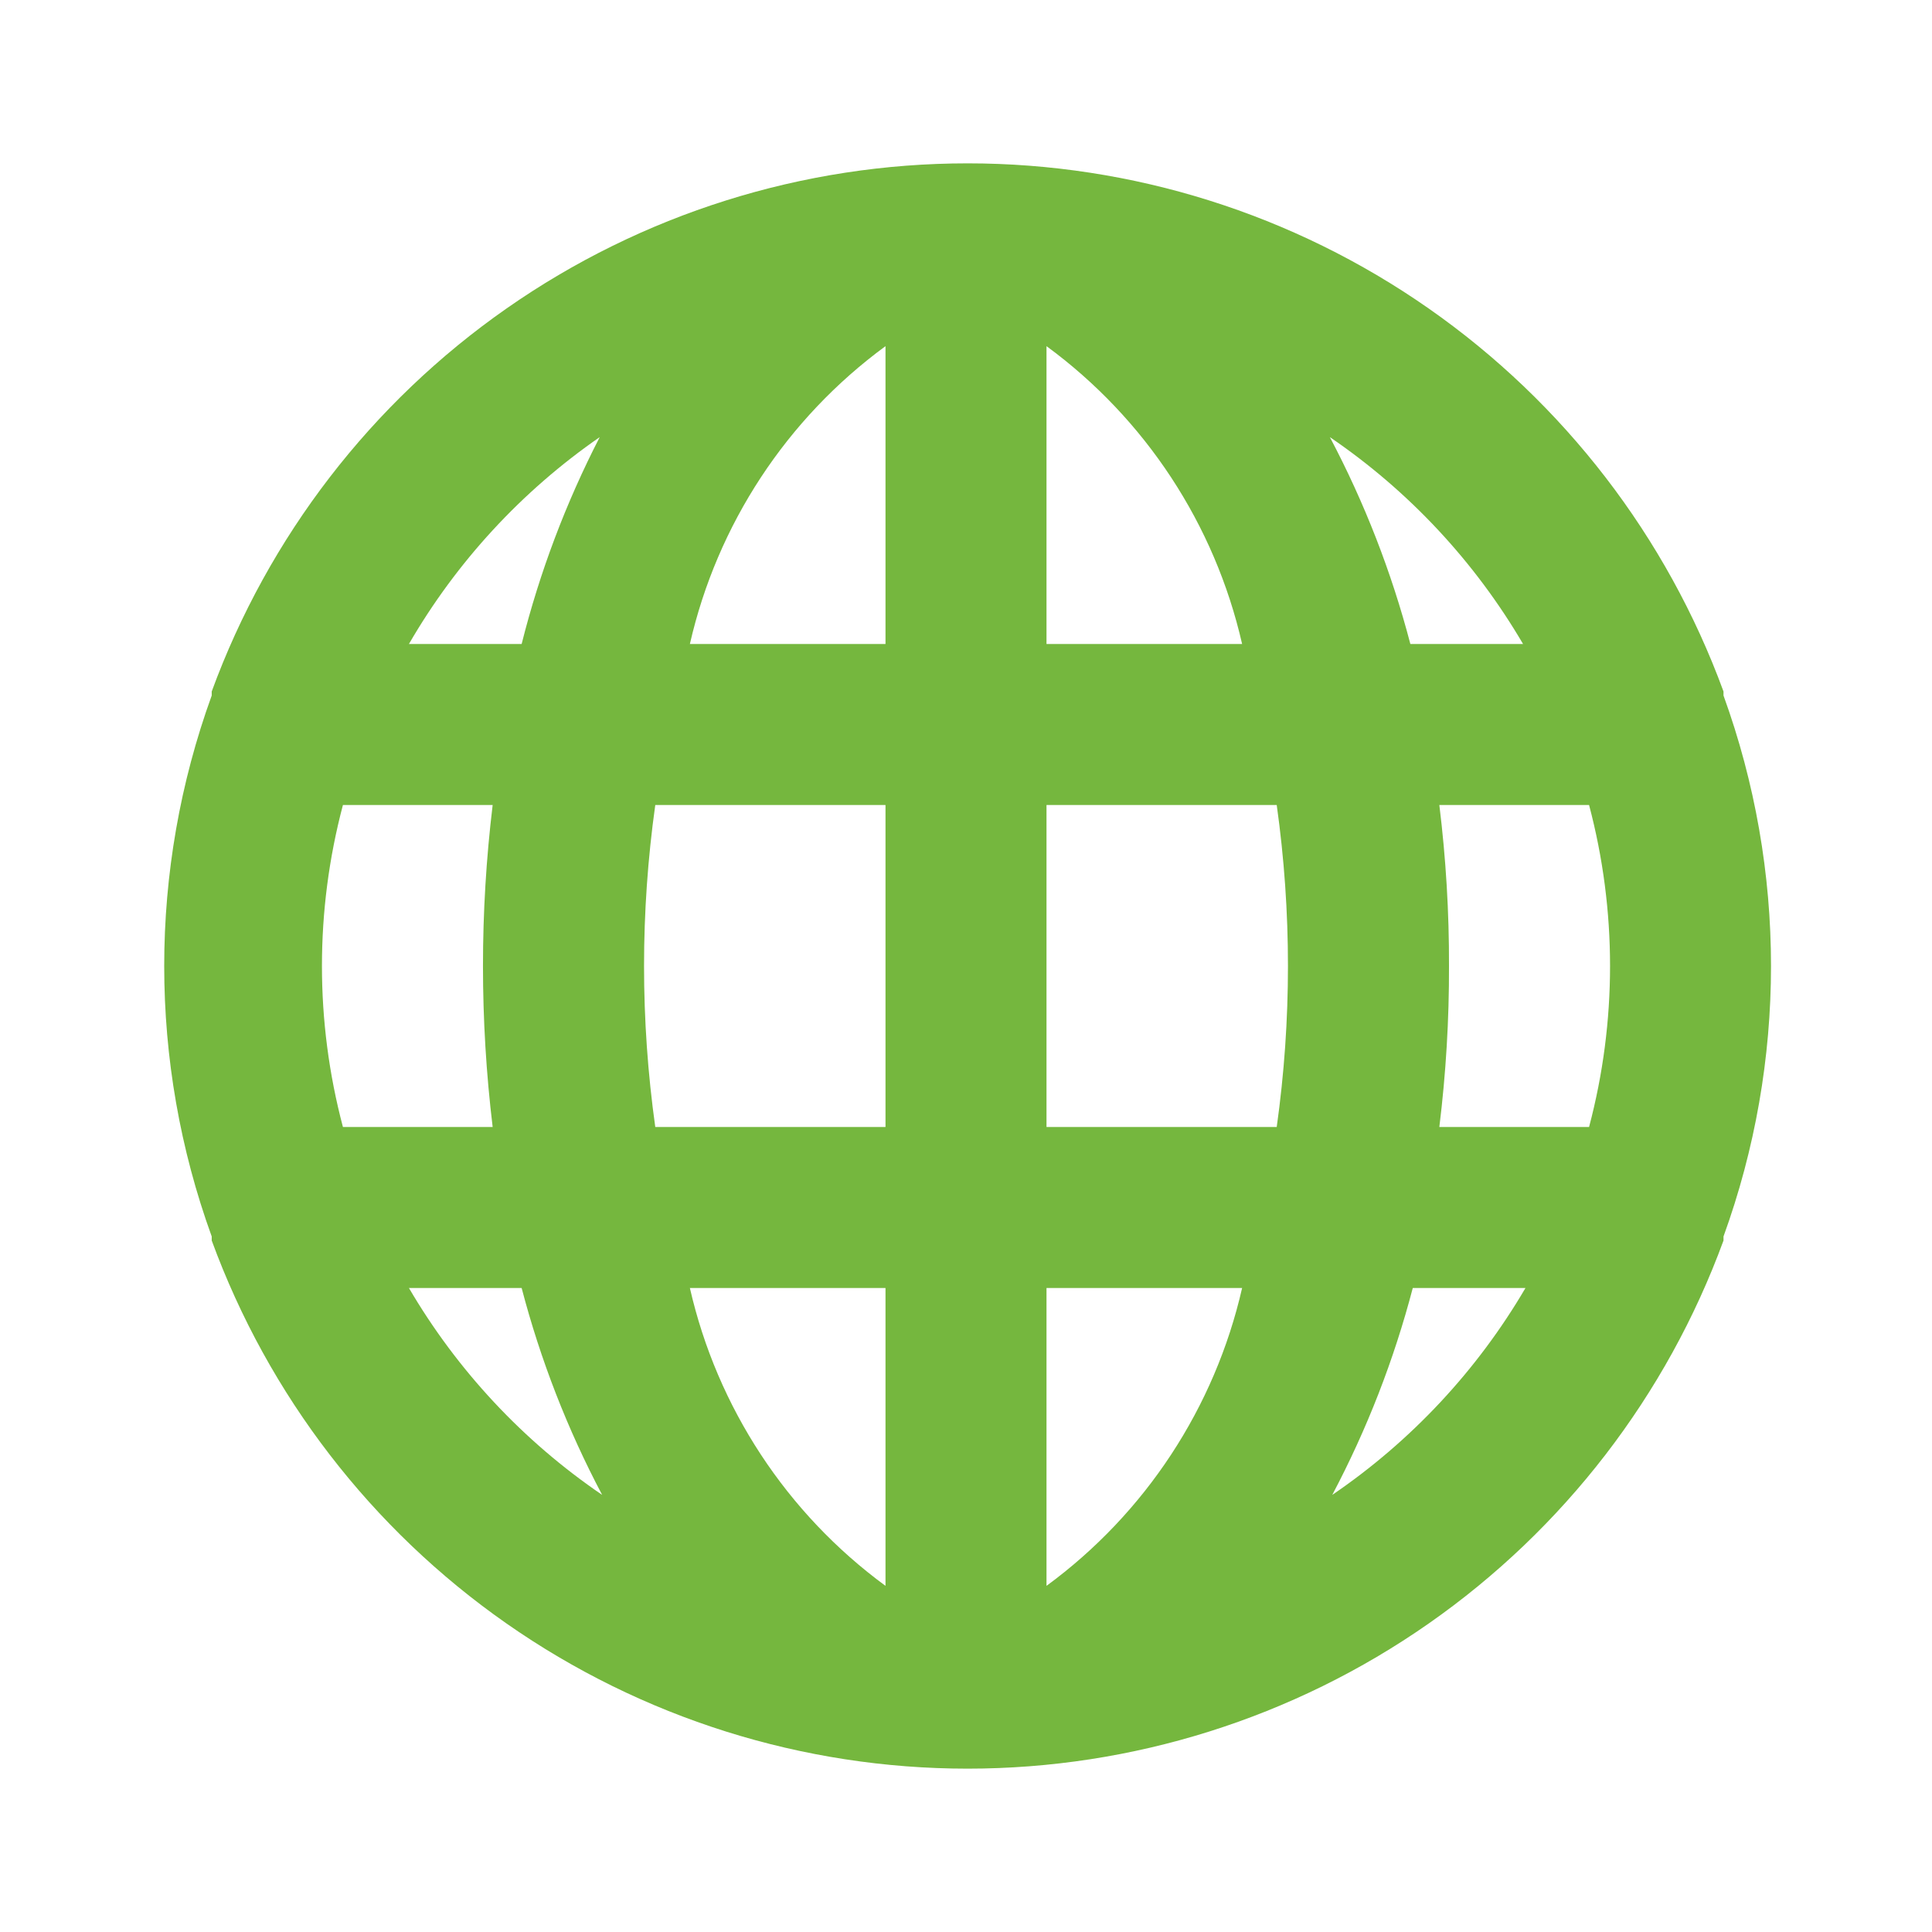 <svg width="60" height="60" viewBox="0 0 60 60" fill="none" xmlns="http://www.w3.org/2000/svg">
<path d="M53.525 21.6V21.475C51.764 16.666 48.567 12.513 44.369 9.58C40.17 6.646 35.172 5.073 30.05 5.073C24.928 5.073 19.93 6.646 15.731 9.58C11.533 12.513 8.336 16.666 6.575 21.475C6.575 21.475 6.575 21.475 6.575 21.6C4.608 27.027 4.608 32.973 6.575 38.4V38.525C8.336 43.334 11.533 47.487 15.731 50.42C19.93 53.354 24.928 54.927 30.05 54.927C35.172 54.927 40.17 53.354 44.369 50.42C48.567 47.487 51.764 43.334 53.525 38.525C53.525 38.525 53.525 38.525 53.525 38.4C55.492 32.973 55.492 27.027 53.525 21.6ZM10.65 35C9.781 31.723 9.781 28.277 10.65 25H15.3C14.899 28.321 14.899 31.679 15.3 35H10.65ZM12.7 40H16.2C16.784 42.231 17.622 44.386 18.7 46.425C16.248 44.755 14.199 42.56 12.7 40ZM16.2 20H12.7C14.177 17.448 16.201 15.254 18.625 13.575C17.573 15.617 16.76 17.773 16.2 20ZM27.5 49.25C24.429 46.997 22.273 43.713 21.425 40H27.5V49.25ZM27.5 35H20.35C19.885 31.683 19.885 28.317 20.35 25H27.5V35ZM27.5 20H21.425C22.273 16.287 24.429 13.003 27.5 10.75V20ZM47.3 20H43.8C43.216 17.769 42.377 15.613 41.3 13.575C43.752 15.245 45.801 17.44 47.3 20ZM32.5 10.75C35.571 13.003 37.727 16.287 38.575 20H32.5V10.75ZM32.5 49.25V40H38.575C37.727 43.713 35.571 46.997 32.5 49.25ZM39.65 35H32.5V25H39.65C40.115 28.317 40.115 31.683 39.65 35ZM41.375 46.425C42.453 44.386 43.291 42.231 43.875 40H47.375C45.876 42.56 43.827 44.755 41.375 46.425ZM49.35 35H44.7C44.904 33.341 45.005 31.671 45 30C45.005 28.329 44.904 26.659 44.7 25H49.35C50.219 28.277 50.219 31.723 49.35 35Z" fill="#75B73E"/>
</svg>
